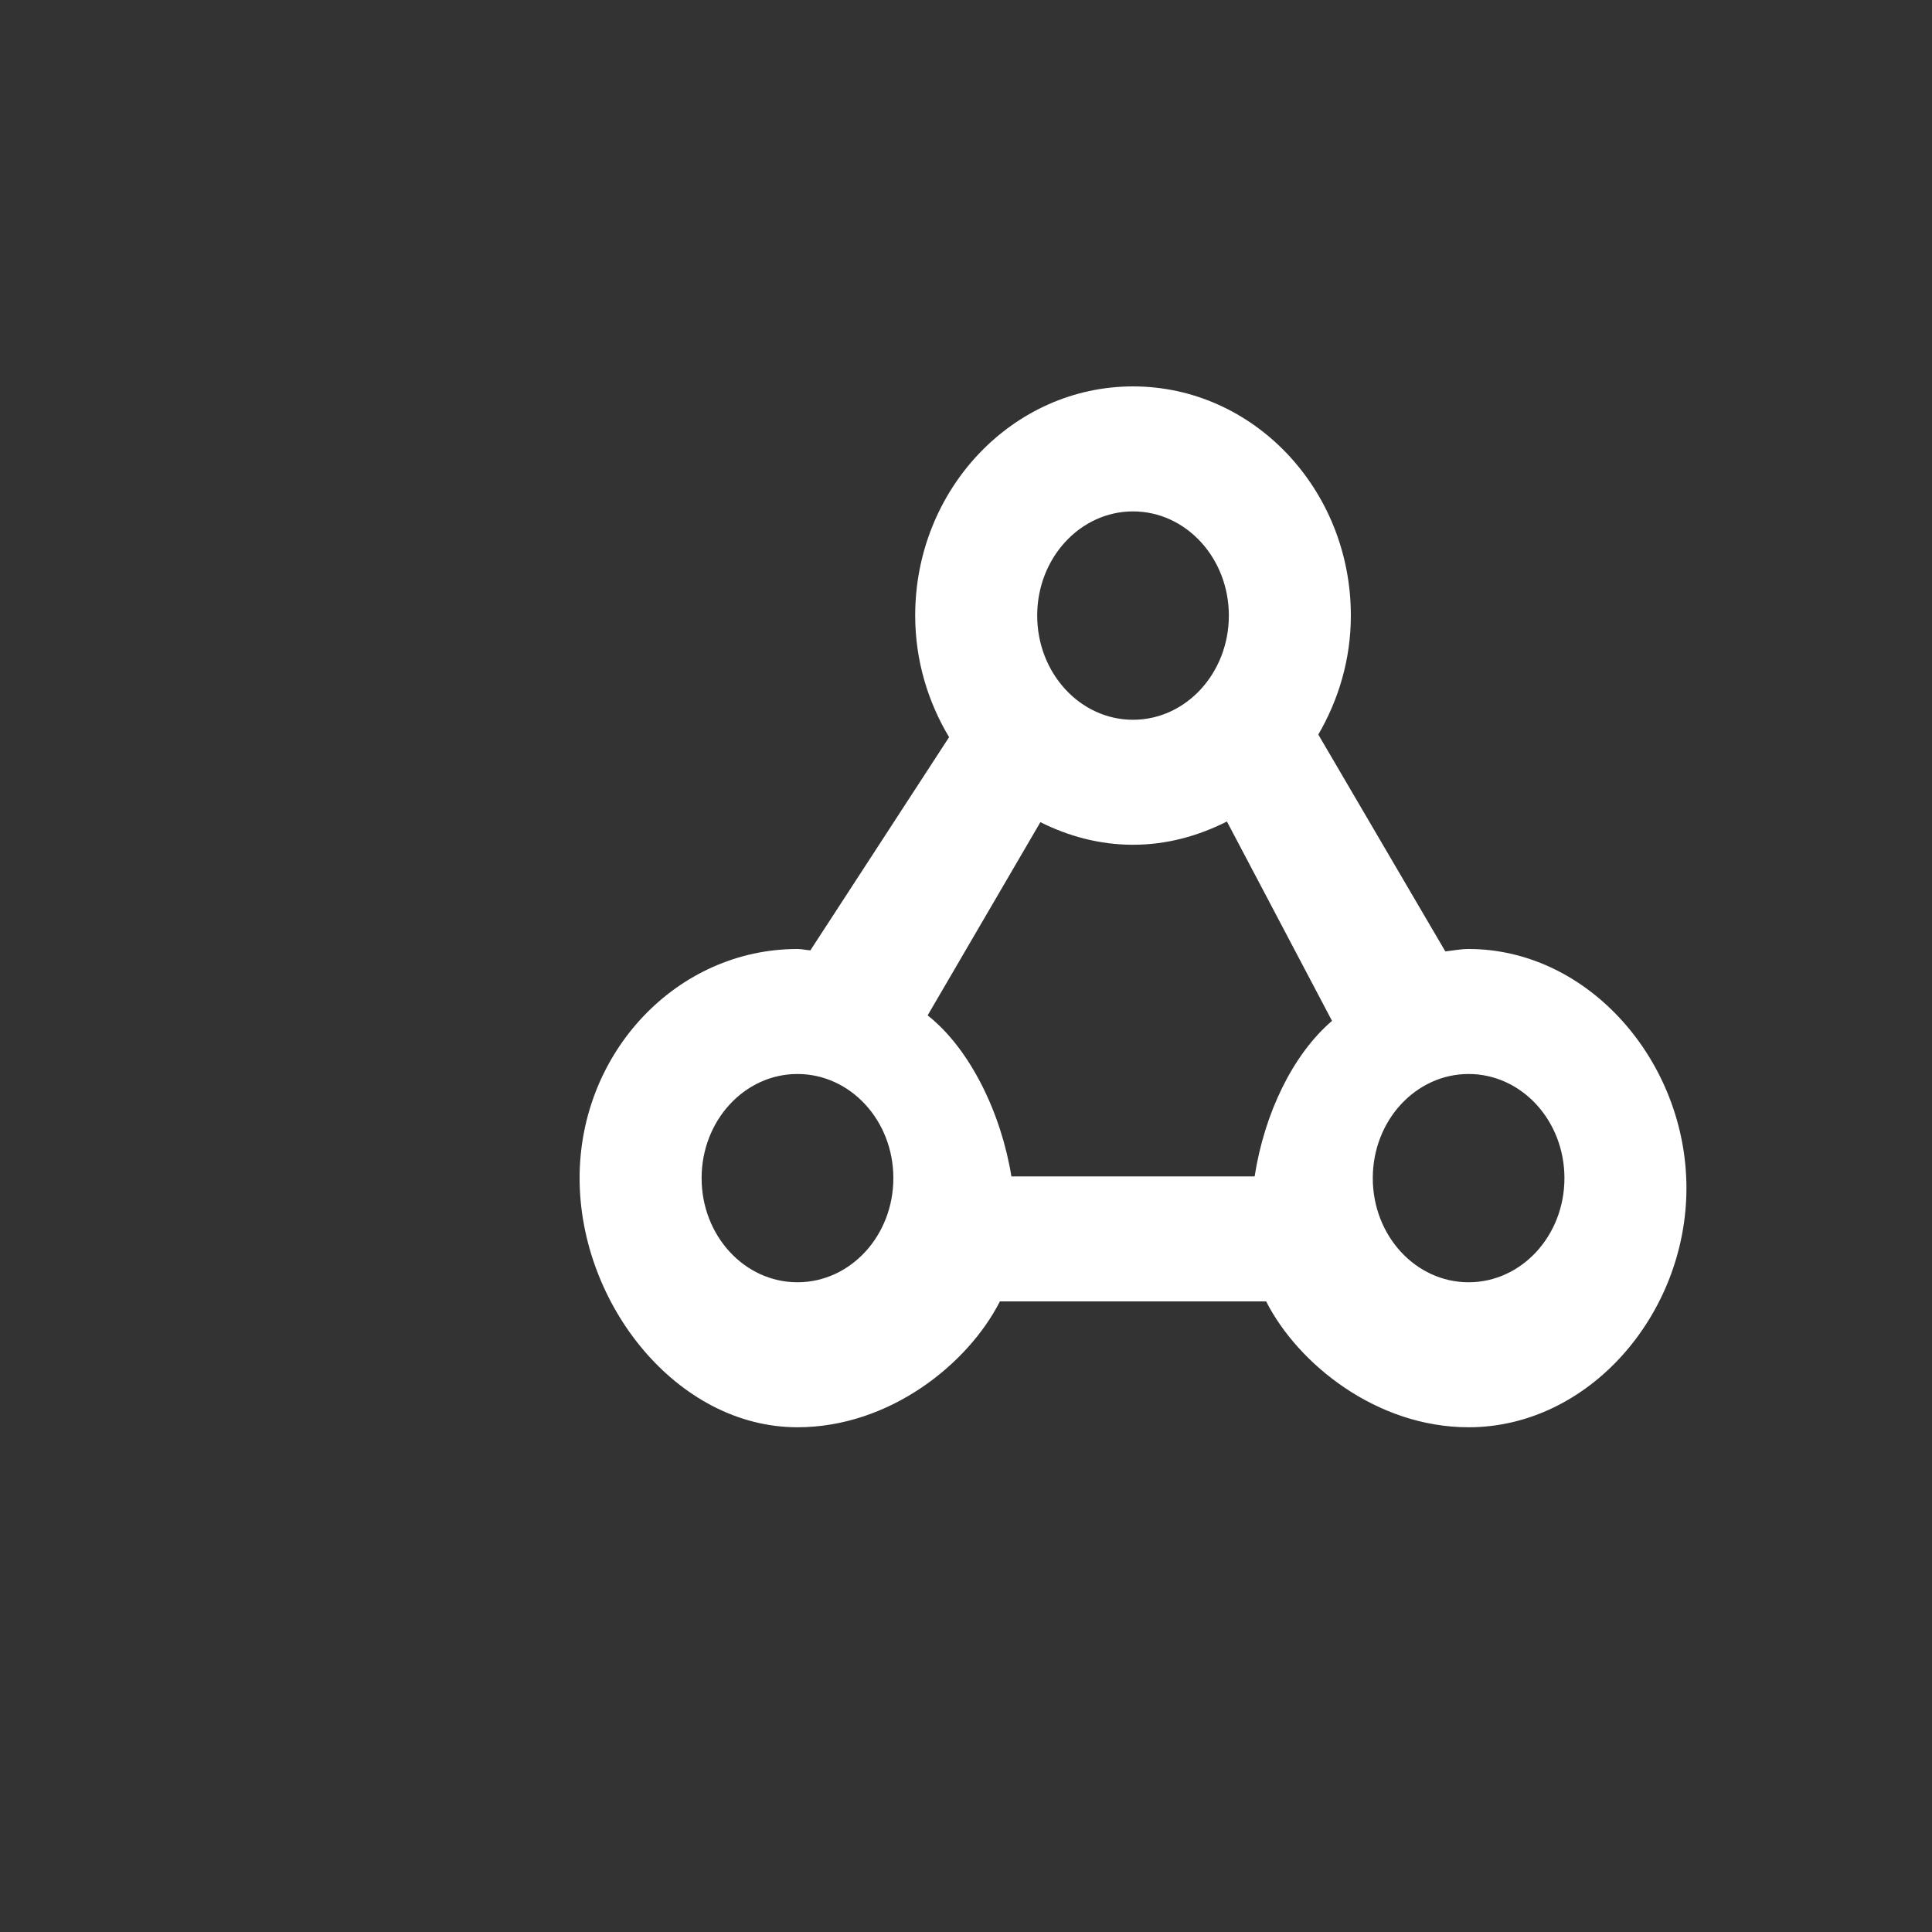 <?xml version="1.0" encoding="UTF-8"?>
<svg viewBox="-6 -4 20 20" version="1.1" xmlns="http://www.w3.org/2000/svg" xmlns:xlink="http://www.w3.org/1999/xlink">
    <rect x="-6" y="-4" width="20" height="20" fill="#333333" stroke="none"/>
    <g stroke="none" stroke-width="1" fill="none" fill-rule="evenodd">
        <g  fill="#FFFFFF">
            <path d="M9.203,9.274 C8.655,9.274 8.211,8.792 8.211,8.196 C8.211,7.6 8.655,7.118 9.203,7.118 C9.751,7.118 10.195,7.6 10.195,8.196 C10.195,8.792 9.751,9.274 9.203,9.274 Z M2.255,9.274 C1.707,9.274 1.263,8.792 1.263,8.196 C1.263,7.6 1.707,7.118 2.255,7.118 C2.804,7.118 3.248,7.6 3.248,8.196 C3.248,8.792 2.804,9.274 2.255,9.274 Z M4.77,4.511 C5.062,4.657 5.385,4.745 5.729,4.745 C6.078,4.745 6.405,4.654 6.701,4.504 L7.789,6.568 C7.381,6.917 7.088,7.53 6.988,8.178 L4.47,8.178 C4.365,7.53 4.047,6.862 3.603,6.511 L4.77,4.511 Z M5.729,1.294 C6.277,1.294 6.721,1.777 6.721,2.372 C6.721,2.968 6.277,3.451 5.729,3.451 C5.181,3.451 4.737,2.968 4.737,2.372 C4.737,1.777 5.181,1.294 5.729,1.294 Z M9.203,5.824 C9.12,5.824 9.042,5.84 8.962,5.849 L7.647,3.604 C7.857,3.244 7.984,2.825 7.984,2.372 C7.984,1.064 6.973,0 5.729,0 C4.485,0 3.474,1.064 3.474,2.372 C3.474,2.836 3.606,3.266 3.825,3.631 L2.389,5.838 C2.344,5.835 2.301,5.824 2.255,5.824 C1.012,5.824 0,6.888 0,8.196 C0,9.504 1.012,10.775 2.255,10.775 C3.209,10.775 4.022,10.119 4.351,9.472 L7.107,9.472 C7.436,10.119 8.249,10.775 9.203,10.775 C10.446,10.775 11.458,9.608 11.458,8.299 C11.458,6.991 10.446,5.824 9.203,5.824 Z" ></path>
        </g>
    </g>
</svg>
